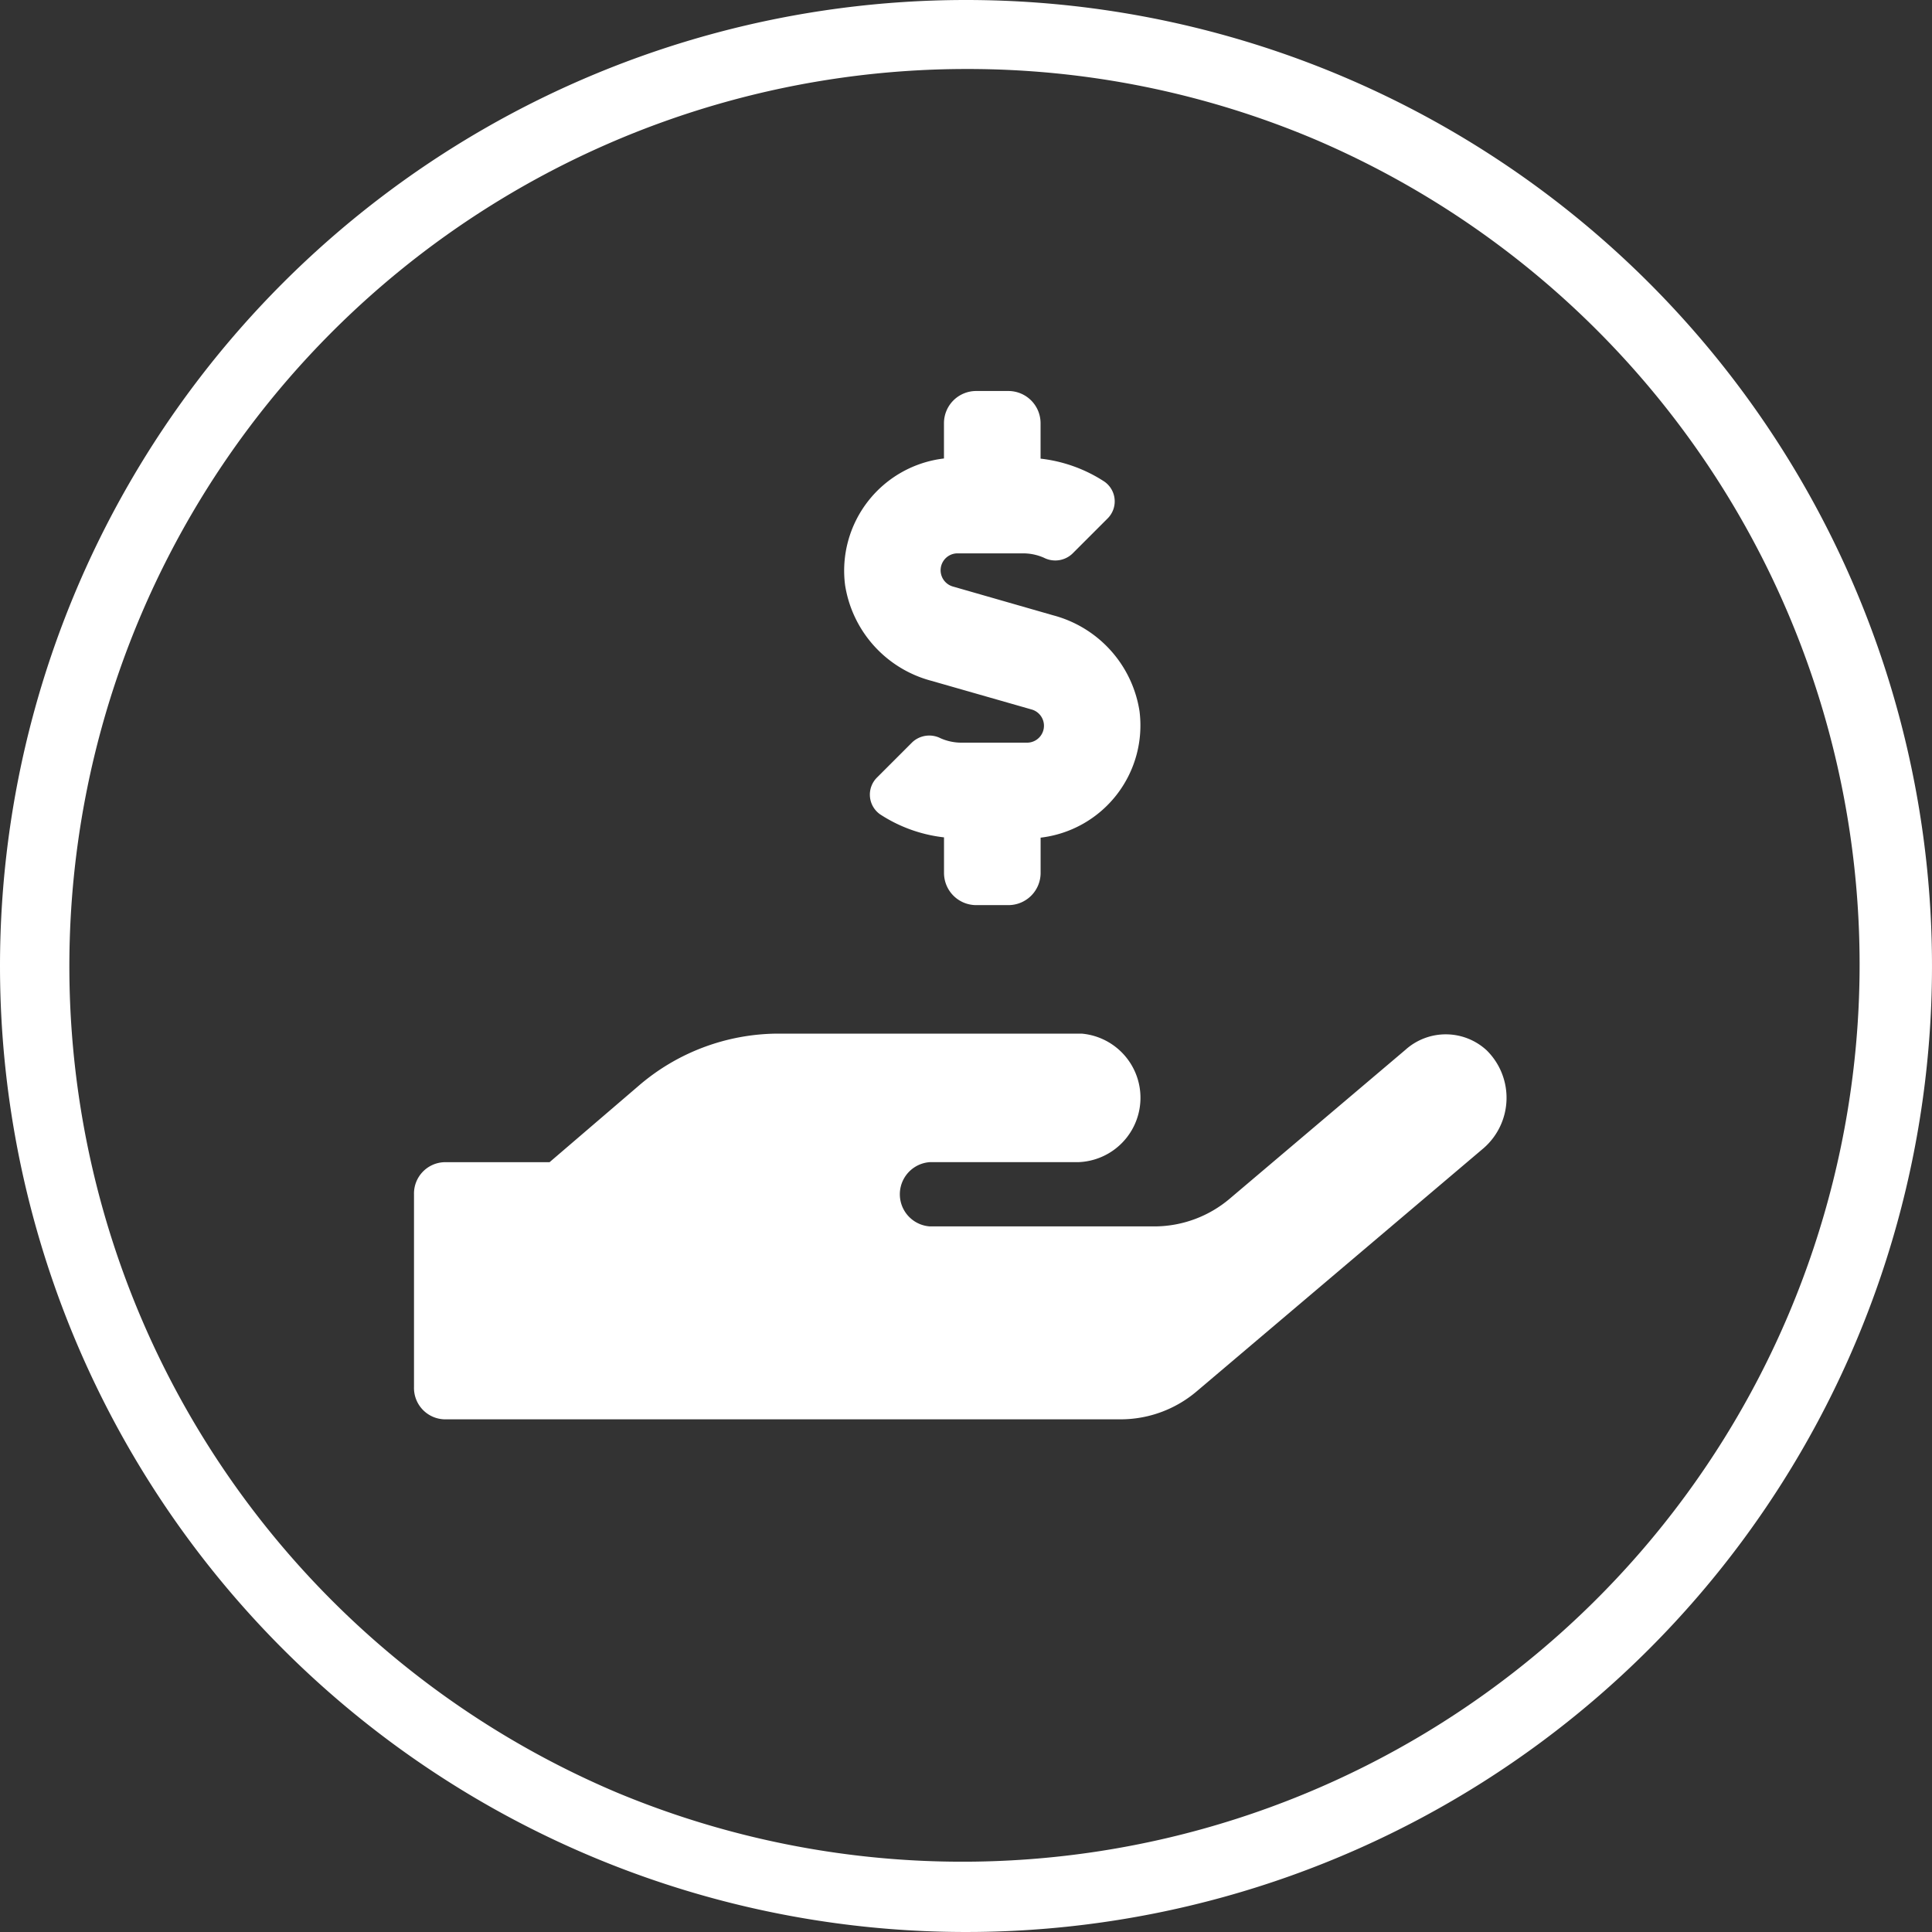 <svg xmlns="http://www.w3.org/2000/svg" width="84" height="84" viewBox="0 0 84 84">
  <rect x="0" y="0" width="84" height="84" fill="#333333" stroke="none"/>
  <defs>
    <style>
      .cls-1 {
        fill: #fff;
      }
    </style>
  </defs>
  <g id="Group_25" data-name="Group 25" transform="translate(-545 -455)">
    <path id="Ellipse_2" data-name="Ellipse 2" class="cls-1" d="M42,3A39.011,39.011,0,0,0,26.82,77.936,39.011,39.011,0,0,0,57.18,6.064,38.753,38.753,0,0,0,42,3m0-3A42,42,0,1,1,0,42,42,42,0,0,1,42,0Z" transform="translate(545 455)"/>
    <path id="Icon_awesome-hand-holding-usd" data-name="Icon awesome-hand-holding-usd" class="cls-1" d="M22.493,12.6l4.366,1.249a.735.735,0,0,1-.2,1.441H23.794a2.246,2.246,0,0,1-.9-.192,1.082,1.082,0,0,0-1.231.175L20.136,16.8a1.047,1.047,0,0,0,.131,1.607,6.38,6.38,0,0,0,2.777,1v1.546a1.4,1.4,0,0,0,1.4,1.4h1.4a1.4,1.4,0,0,0,1.4-1.4V19.42a4.913,4.913,0,0,0,4.3-5.5,5.123,5.123,0,0,0-3.746-4.165L23.427,8.5a.735.735,0,0,1,.2-1.441h2.864a2.246,2.246,0,0,1,.9.192,1.083,1.083,0,0,0,1.231-.175l1.528-1.528a1.047,1.047,0,0,0-.131-1.607,6.38,6.38,0,0,0-2.777-1V1.4a1.4,1.4,0,0,0-1.4-1.4h-1.4a1.4,1.4,0,0,0-1.4,1.4V2.934a4.913,4.913,0,0,0-4.3,5.5A5.123,5.123,0,0,0,22.493,12.6ZM46.619,28.649a2.622,2.622,0,0,0-3.519,0L35.486,35.1a5.078,5.078,0,0,1-3.3,1.222H22.432a1.4,1.4,0,0,1,0-2.794h6.453a2.8,2.8,0,0,0,.14-5.588H15.831a9.336,9.336,0,0,0-6.1,2.3L5.894,33.53H1.319A1.364,1.364,0,0,0,0,34.927V43.31a1.364,1.364,0,0,0,1.319,1.4H30.736a5.113,5.113,0,0,0,3.3-1.222L46.506,32.919a2.9,2.9,0,0,0,.114-4.27Z" transform="translate(563 472)"/>
  </g>
</svg>
